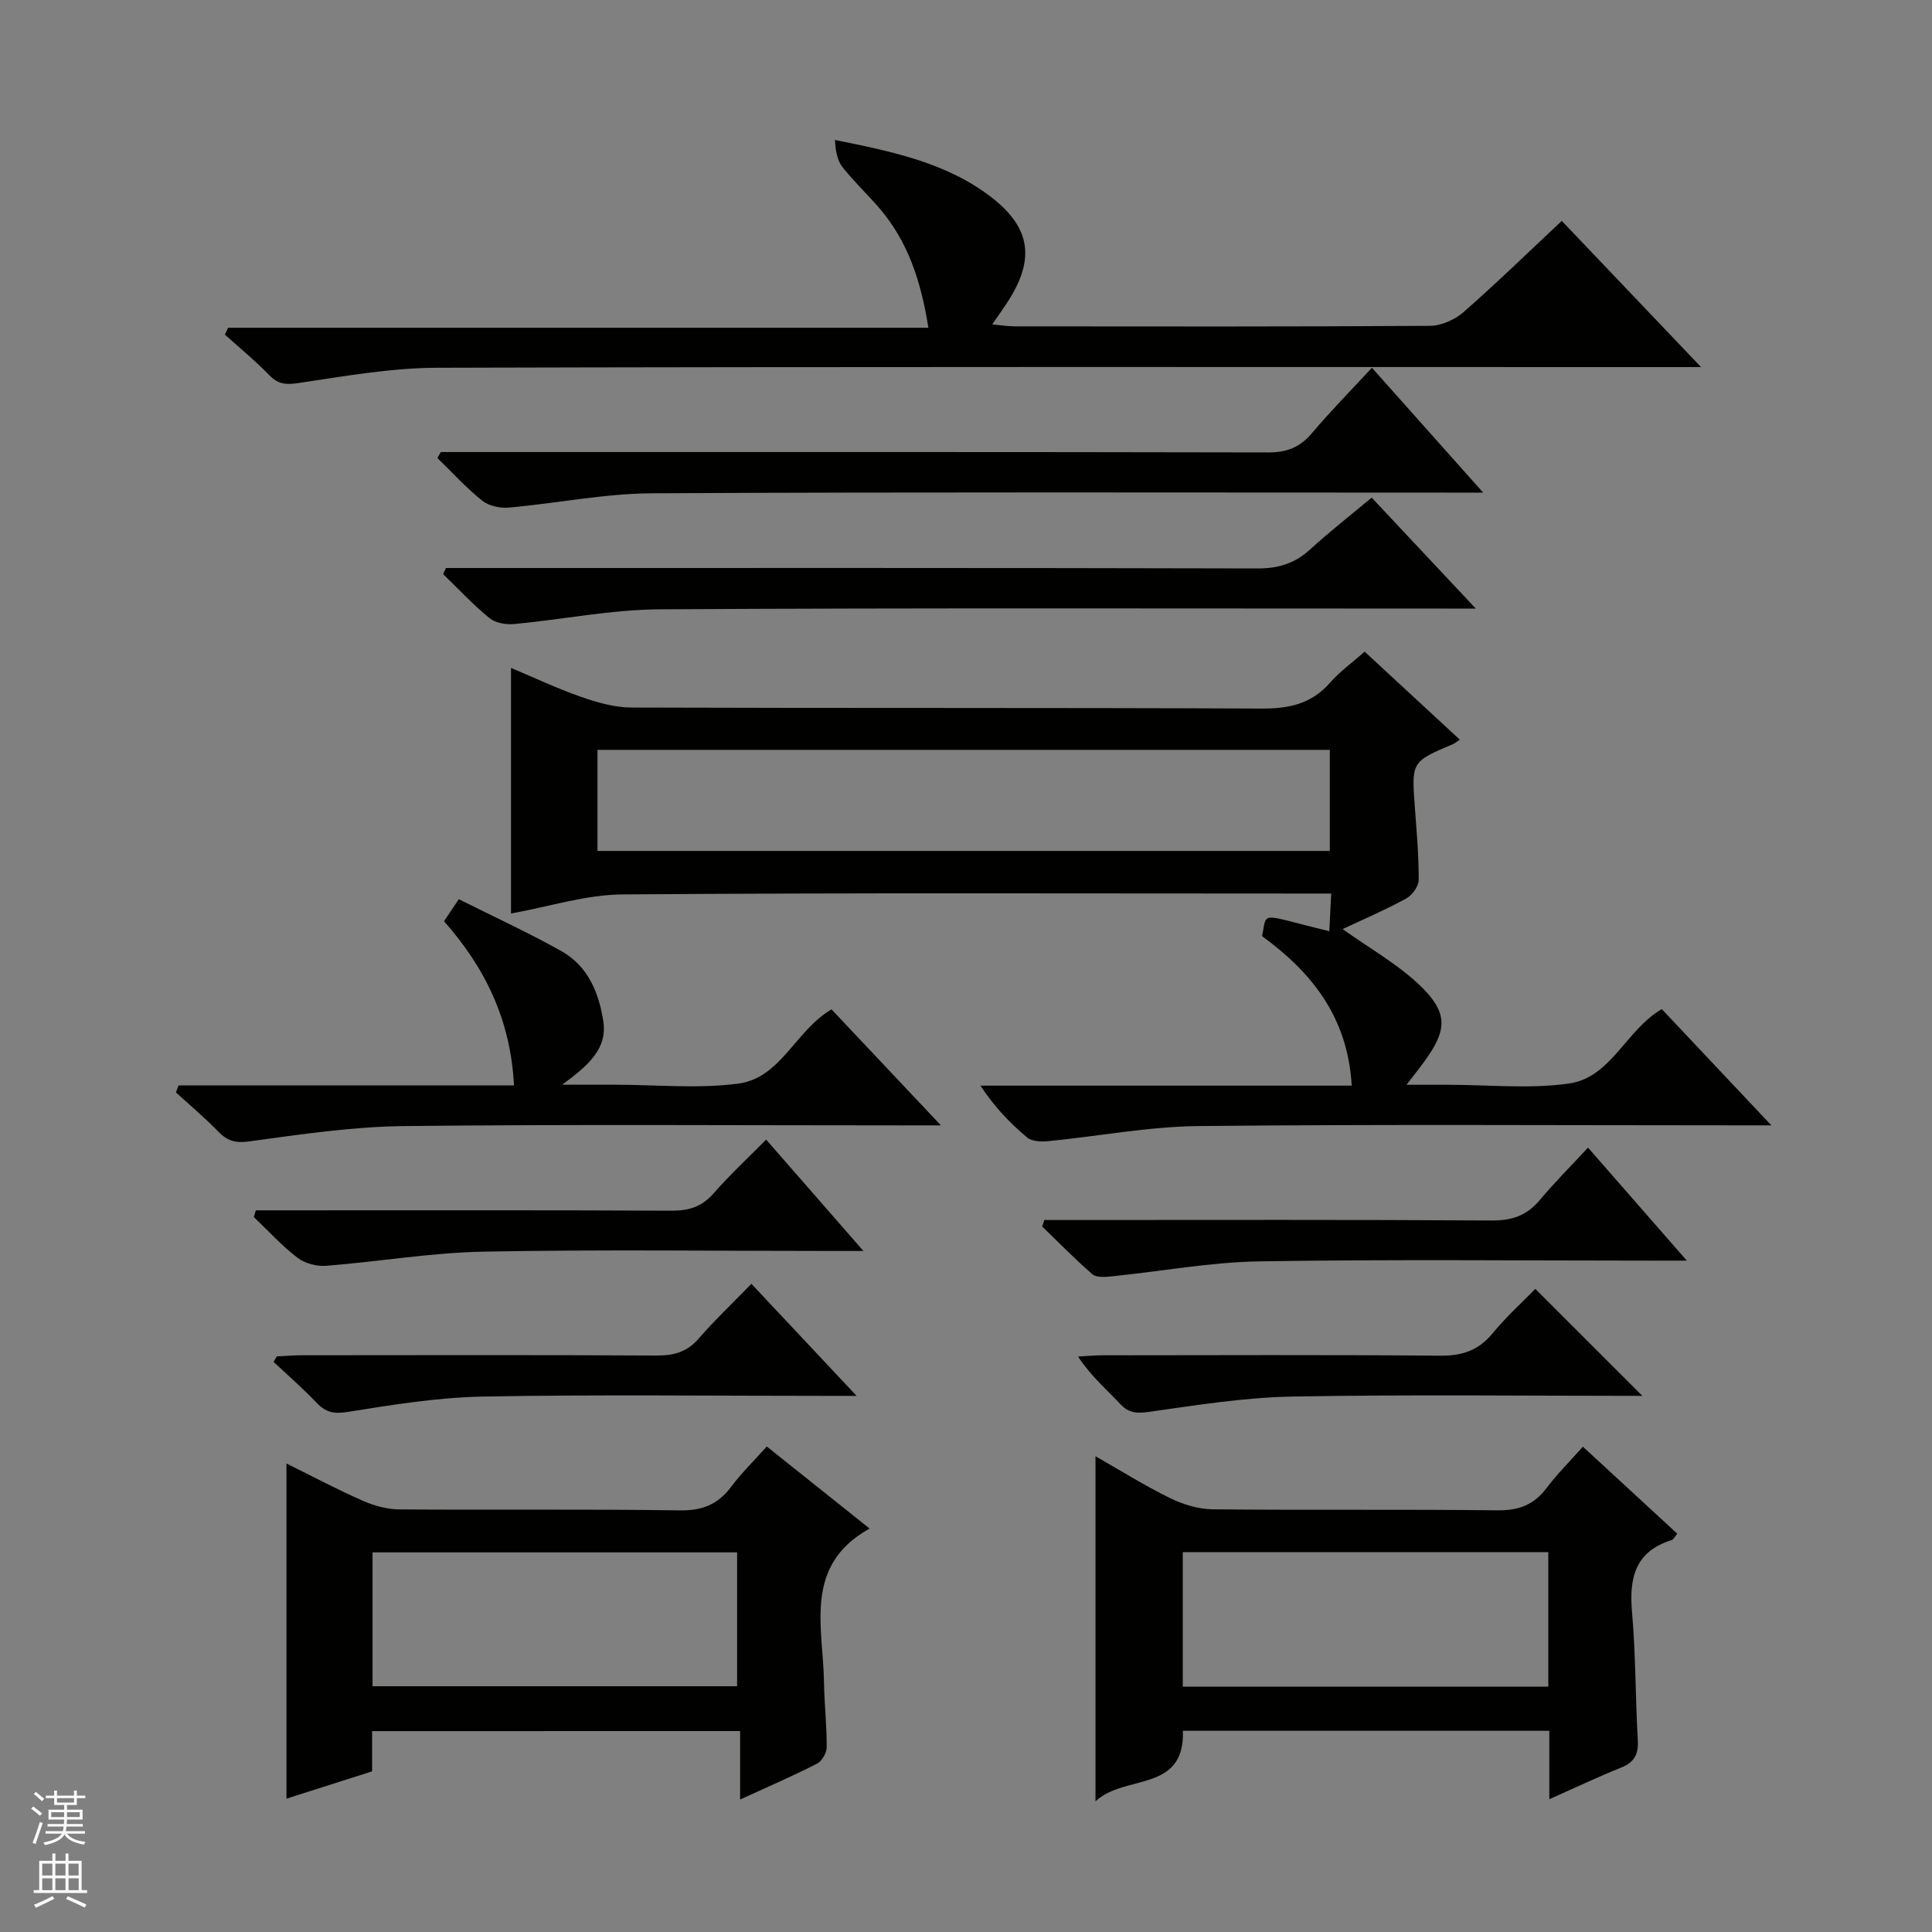 <svg enable-background="new 0 0 400 400" viewBox="0 0 400 400" xmlns="http://www.w3.org/2000/svg"><rect x="0" y="0" width="400" height="400" fill="#808080" stroke="none"/><g fill="#010100"><path d="m277.97 192.35c5.66 4.08 11.84 7.47 16.61 12.26 5.32 5.34 4.82 8.93.41 15.03-.96 1.33-1.99 2.61-3.78 4.95h8.62c8.33 0 16.79.9 24.96-.25 8.78-1.23 11.79-11.04 19.26-15.42 7.15 7.59 14.45 15.32 22.69 24.07-2.77 0-4.46 0-6.16 0-37.49 0-74.99-.24-112.48.15-10.38.11-20.74 2.12-31.13 3.13-1.43.14-3.35.05-4.34-.78-3.53-2.98-6.75-6.32-9.64-10.72h76.87c-.82-14.22-8.3-23.47-18.56-30.95 1.1-5.34-.77-4.55 13.92-1.02.12-2.45.24-4.79.39-7.8-2.23 0-4 0-5.77 0-46.99 0-93.99-.18-140.98.18-7.61.06-15.19 2.54-23.06 3.95 0-17.03 0-33.73 0-50.85 4.52 1.9 9.35 4.19 14.37 5.95 3.38 1.18 7.01 2.25 10.54 2.26 43.49.15 86.99.01 130.48.21 5.68.03 10.33-.95 14.18-5.35 2.06-2.35 4.67-4.22 7.17-6.43 6.55 6.06 13 12.03 19.7 18.22-.75.49-1.07.78-1.44.93-8.6 3.65-8.57 3.64-7.86 13.23.37 4.97.82 9.95.78 14.93-.01 1.32-1.4 3.17-2.65 3.84-4.56 2.47-9.37 4.54-13.1 6.28zm-154.27-16.17h151.62c0-7.17 0-13.92 0-20.93-50.63 0-100.98 0-151.62 0z"/><path d="m352.18 76c-3.15 0-4.96 0-6.78 0-84.99 0-169.98-.1-254.97.14-9.55.03-19.13 1.76-28.63 3.16-2.61.39-4.22.27-6.06-1.64-2.88-2.97-6.1-5.61-9.18-8.38.22-.47.45-.95.67-1.42h144.98c-1.52-9.62-4.21-17.82-10.1-24.71-2.49-2.91-5.31-5.54-7.67-8.54-1.1-1.4-1.46-3.38-1.57-5.63 11.74 2.37 23.22 4.69 32.55 11.99 8.25 6.45 8.79 13.07 3 21.84-.81 1.24-1.67 2.44-2.99 4.35 1.93.18 3.29.41 4.64.41 28.67.02 57.33.08 86-.11 2.34-.02 5.14-1.26 6.93-2.83 6.87-6.02 13.43-12.41 20.35-18.9 9.43 9.91 18.68 19.61 28.83 30.27z"/><path d="m77.04 358.41v8.33c-5.86 1.87-11.73 3.74-17.73 5.65 0-23.36 0-46.11 0-69.39 5.23 2.58 10.44 5.36 15.83 7.73 2.35 1.04 5.05 1.76 7.6 1.78 19.33.14 38.66-.09 57.99.2 4.65.07 7.88-1.21 10.61-4.84 2.17-2.89 4.78-5.45 7.41-8.39 7.26 5.79 14.23 11.35 21.29 16.99-13.78 7.67-9.61 20.36-9.44 31.85.07 4.48.59 8.96.56 13.44-.01 1.17-1 2.88-2.01 3.39-5 2.55-10.15 4.78-15.92 7.42 0-5.01 0-9.39 0-14.17-25.55.01-50.59.01-76.19.01zm.09-9.29h75.48c0-9.56 0-18.66 0-27.72-25.36 0-50.41 0-75.48 0z"/><path d="m320.77 372.51c0-5.28 0-9.57 0-14.17-25.42 0-50.47 0-75.86 0 .4 12.92-12.13 8.93-18.1 14.61 0-24.36 0-47.76 0-71.45 4.99 2.84 10.05 6.02 15.38 8.64 2.71 1.33 5.9 2.32 8.89 2.35 19.64.2 39.29-.03 58.93.21 4.42.06 7.56-1.13 10.19-4.62 2.19-2.9 4.8-5.49 7.52-8.56 6.61 6.09 13.04 12.02 19.54 18.01-.53.63-.77 1.21-1.15 1.33-7.63 2.35-8.84 7.89-8.21 15 .77 8.76.68 17.6 1.19 26.39.17 2.92-.69 4.6-3.45 5.71-4.73 1.9-9.34 4.09-14.87 6.55zm-.21-51.16c-25.42 0-50.57 0-75.68 0v27.85h75.68c0-9.49 0-18.58 0-27.85z"/><path d="m194.81 233c-3.16 0-4.94 0-6.71 0-34.79 0-69.59-.24-104.38.14-10.71.12-21.44 1.71-32.08 3.17-2.9.4-4.56-.08-6.45-2.03-2.77-2.85-5.82-5.42-8.76-8.1.18-.49.36-.97.54-1.46h69.45c-.71-13.73-6.09-24.48-14.49-33.99.95-1.42 1.76-2.61 3.06-4.56 7.18 3.6 14.39 6.9 21.27 10.77 5.47 3.07 7.76 8.63 8.65 14.51.86 5.69-3.08 9.12-8.53 13.13h10.09 1c8.49 0 17.1.88 25.44-.24 8.79-1.19 11.77-11 19.25-15.36 7.13 7.55 14.4 15.26 22.65 24.02z"/><path d="m91.27 93.59h5.94c55.13 0 110.26-.04 165.39.08 3.86.01 6.55-1.07 9.02-3.99 3.83-4.53 8.01-8.77 12.42-13.54 7.61 8.54 14.86 16.69 23.03 25.85-2.76 0-4.46 0-6.17 0-55.3 0-110.6-.15-165.89.14-9.89.05-19.75 2.08-29.65 2.96-1.82.16-4.15-.34-5.52-1.43-3.32-2.66-6.21-5.85-9.28-8.83.24-.41.47-.82.71-1.24z"/><path d="m283.99 103.03c7.1 7.56 13.89 14.8 21.56 22.97-2.72 0-4.42 0-6.13 0-54.29 0-108.57-.16-162.86.15-10.04.06-20.06 2.12-30.1 3.05-1.68.16-3.88-.21-5.11-1.22-3.41-2.79-6.43-6.04-9.6-9.11.19-.42.39-.85.58-1.27h5.71c54.12 0 108.24-.05 162.36.09 4.28.01 7.64-1.03 10.78-3.88 4.02-3.68 8.33-7.04 12.81-10.78z"/><path d="m328.78 237.6c7.1 8.12 13.39 15.31 20.46 23.4-2.96 0-4.72 0-6.48 0-27.33 0-54.66-.29-81.99.15-10.23.17-20.42 2.08-30.64 3.11-1.32.13-3.12.28-3.96-.44-3.61-3.12-6.95-6.56-10.39-9.88.15-.45.29-.9.44-1.35h5.64c29 0 57.99-.09 86.99.1 4.22.03 7.3-1.05 9.97-4.26 2.99-3.57 6.29-6.86 9.96-10.83z"/><path d="m158.62 235.94c6.7 7.67 13 14.88 20.14 23.06-2.81 0-4.53 0-6.25 0-24.14 0-48.28-.32-72.41.14-10.88.21-21.73 2.08-32.61 2.93-1.94.15-4.39-.5-5.91-1.67-3.25-2.5-6.05-5.59-9.03-8.43.14-.46.28-.92.42-1.38h5.11c26.97 0 53.94-.06 80.91.07 3.61.02 6.31-.79 8.74-3.57 3.27-3.75 6.94-7.15 10.89-11.15z"/><path d="m340.03 289c-23.79 0-48.12-.3-72.43.14-9.89.18-19.79 1.77-29.62 3.16-2.58.36-4.23.33-6.06-1.63-2.84-3.03-6.03-5.73-8.72-9.81 1.67-.09 3.34-.26 5-.26 23.32-.02 46.65-.12 69.97.08 4.53.04 7.92-1.06 10.84-4.61 2.84-3.46 6.2-6.49 8.86-9.22 7.61 7.6 14.93 14.92 22.16 22.15z"/><path d="m155.57 265.8c7.25 7.72 14.03 14.95 21.78 23.2-2.88 0-4.6 0-6.32 0-23.65 0-47.3-.29-70.94.14-9.39.17-18.78 1.69-28.08 3.18-2.88.46-4.56.11-6.47-1.9-2.81-2.96-5.91-5.65-8.89-8.45.22-.38.44-.76.65-1.14 1.74-.08 3.47-.24 5.21-.24 24.48-.02 48.96-.08 73.44.06 3.6.02 6.33-.76 8.75-3.56 3.26-3.76 6.9-7.2 10.87-11.29z"/></g><path d="m6.45 374.46.42-.45c.65.47 1.27.95 1.85 1.44l-.45.49c-.66-.56-1.26-1.06-1.83-1.48m.93 7.33-.63-.26c.55-1.36 1.05-2.8 1.52-4.33.19.1.38.19.59.27-.46 1.29-.95 2.73-1.48 4.32m-.38-10.38.44-.42c.43.34 1.01.82 1.74 1.44l-.49.49c-.53-.51-1.09-1.01-1.69-1.51m2.5.35h1.72v-1.04h.59v1.04h3.52v-1.04h.59v1.04h1.75v.53h-1.75v1.42h-2.03v.97h3.22v2.03h-3.24c0 .35-.01.66-.03.93h3.32v.53h-3.37c-.03.27-.08.58-.15.94h3.96v.53h-3.71c.67.92 1.93 1.48 3.79 1.68-.13.24-.23.44-.29.59-2.13-.38-3.48-1.08-4.04-2.12-.43.97-1.77 1.72-4.03 2.23-.09-.19-.2-.37-.33-.55 2.1-.42 3.37-1.03 3.81-1.83h-3.36v-.53h3.58c.08-.29.13-.61.16-.94h-3.33v-.53h3.39c.02-.27.04-.58.04-.93h-3.23v-2.03h3.25v-.97h-2.07v-1.42h-1.73zm1.12 3.44v1h2.65c.01-.3.02-.44.01-.4v-.25-.35zm1.19-2h3.52v-.91h-3.52zm4.71 2h-2.63v.59c0 .15-.01.28-.01.4h2.64z" fill="#fafafc"/><path d="m13.55 383.74h.63v1.52h2.72v6.07h1.13v.6h-11.05v-.6h1.13v-6.07h2.73v-1.52h.63v1.52h2.1v-1.52zm-2.68 8.83.38.56c-1.24.63-2.53 1.25-3.85 1.85-.1-.21-.21-.42-.34-.63 1.36-.55 2.63-1.15 3.81-1.78m-2.13-4.27h2.1v-2.45h-2.1zm0 3.04h2.1v-2.46h-2.1zm2.72-3.04h2.1v-2.45h-2.1zm0 3.04h2.1v-2.46h-2.1zm6.07 3.6c-1.41-.71-2.7-1.3-3.86-1.78l.35-.56c1.45.62 2.75 1.19 3.88 1.72zm-1.25-9.09h-2.1v2.45h2.1zm-2.09 5.49h2.1v-2.46h-2.1z" fill="#fafafc"/></svg>